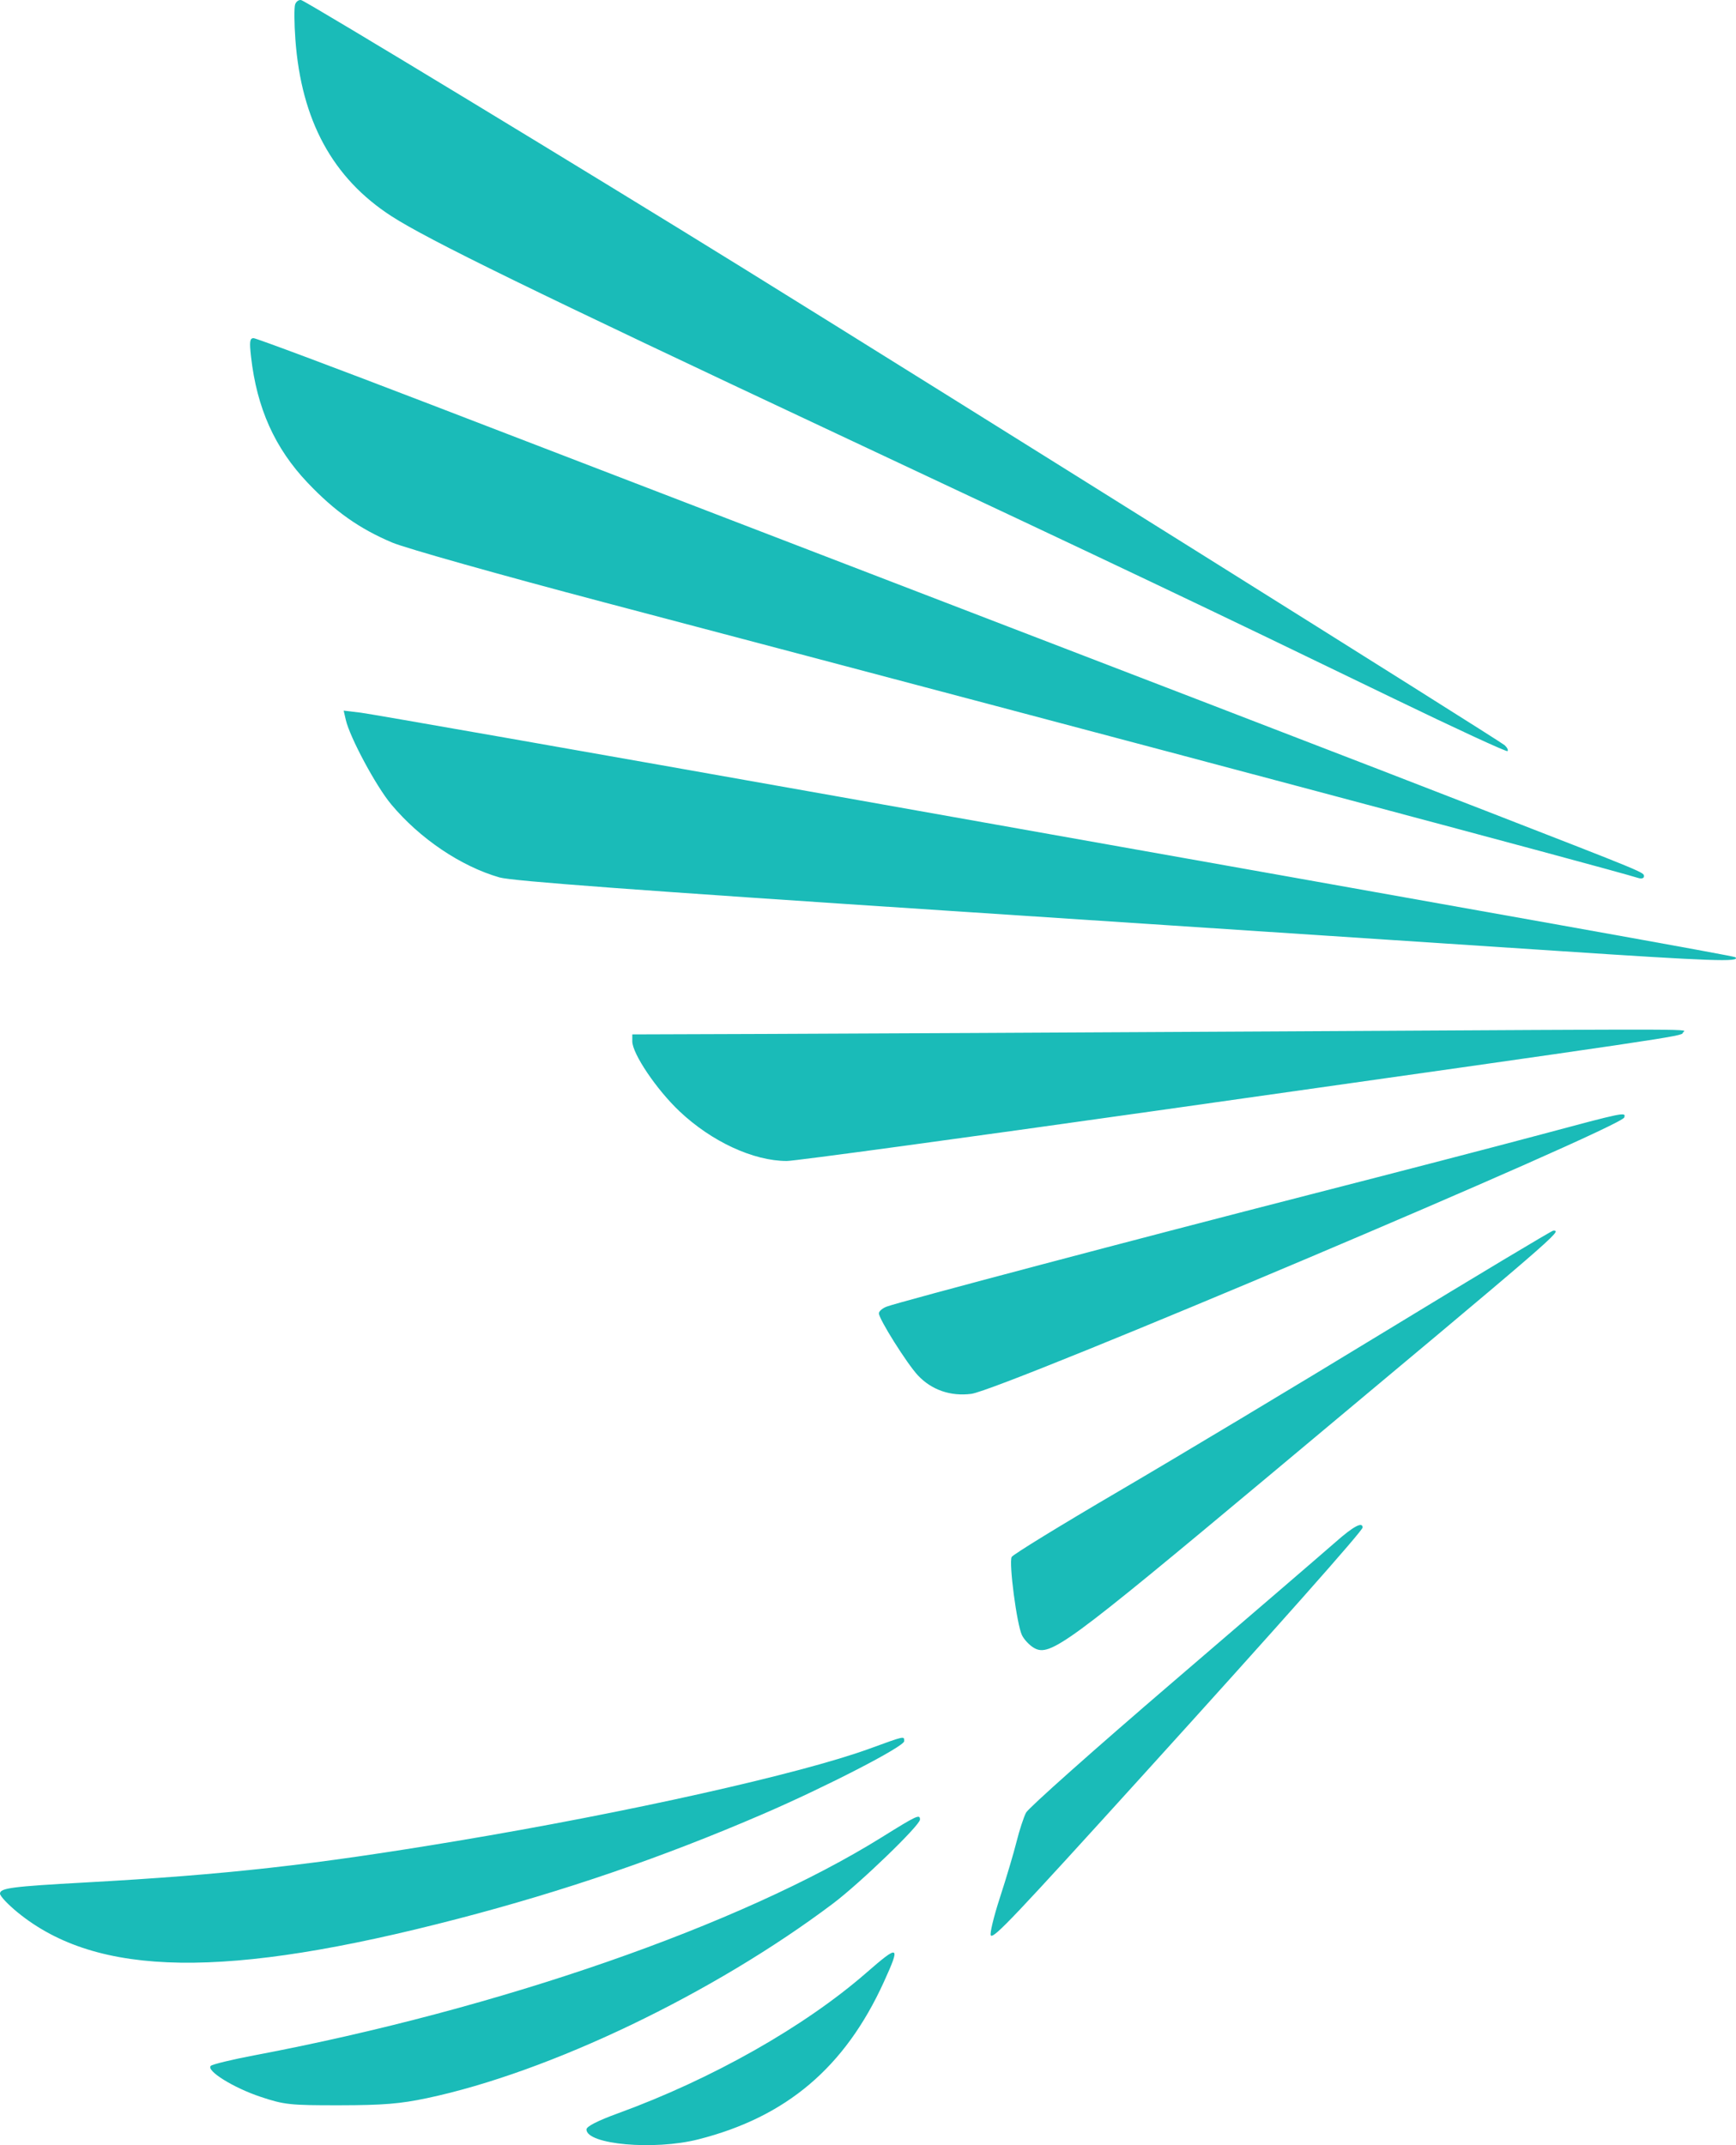 <svg width="594" height="734" viewBox="0 0 594 734" fill="none" xmlns="http://www.w3.org/2000/svg">
<path fill-rule="evenodd" clip-rule="evenodd" d="M100.998 1.459C100.624 2.436 100.658 7.884 101.075 13.566C103.102 41.217 113.826 60.942 133.903 73.941C146.357 82.007 182.566 99.697 286.664 148.576C386.318 195.367 409.135 206.218 476.946 239.054C498.007 249.253 515.504 257.335 515.824 257.013C516.145 256.692 515.707 255.781 514.849 254.99C513.204 253.468 326.773 136.684 254.212 91.721C202.505 59.68 104.978 0.522 103.06 0.034C102.3 -0.159 101.372 0.483 100.998 1.459ZM85.903 122.113C87.885 139.652 94.038 153.352 105.23 165.149C114.506 174.926 122.943 180.892 134.244 185.663C138.807 187.589 171.44 196.793 206.76 206.115C396.408 256.17 549.13 296.879 560.618 300.437C561.66 300.76 562.511 300.51 562.511 299.883C562.511 298.464 563.887 299.035 508.424 277.456C468.12 261.776 407.918 238.59 147.217 138.342C114.844 125.894 87.644 115.709 86.769 115.709C85.468 115.709 85.31 116.872 85.903 122.113ZM118.317 246.296C119.697 252.298 128.642 268.966 133.81 275.169C143.596 286.914 157.671 296.42 170.917 300.229C175.214 301.465 218.029 304.644 325.067 311.676C406.577 317.032 500.172 323.199 533.057 325.38C585.798 328.878 595.651 329.228 593.792 327.54C593.308 327.1 536.326 316.893 287.746 272.717C200.584 257.227 126.642 244.238 123.431 243.852L117.592 243.151L118.317 246.296ZM439.732 352.896C367.147 353.297 287.191 353.695 262.055 353.781L216.35 353.938V356.311C216.35 360.528 224.666 372.848 232.517 380.262C243.5 390.633 257.805 397.252 269.234 397.252C271.925 397.252 329.156 389.463 396.414 379.944C573.968 354.814 575.549 354.58 575.802 353.396C576.098 352.009 590.87 352.063 439.732 352.896ZM527.354 388.167C513.075 391.993 477.54 401.235 448.386 408.704C390.543 423.524 307.604 445.476 303.38 447.083C301.921 447.638 300.727 448.673 300.727 449.382C300.727 451.33 310.336 466.611 314.072 470.603C318.737 475.589 325.266 477.847 332.353 476.928C342.845 475.566 554.58 385.941 555.756 382.363C556.396 380.415 555.905 380.514 527.354 388.167ZM474.57 455.19C443.775 473.954 402.463 498.741 382.765 510.271C363.068 521.801 346.597 531.91 346.164 532.734C345.14 534.688 347.908 555.813 349.669 559.478C350.416 561.035 352.303 563.024 353.862 563.898C359.296 566.948 365.099 562.687 434.606 504.612C534.208 421.391 534.575 421.075 531.482 421.075C530.976 421.075 505.366 436.427 474.57 455.19ZM457.04 527.593C453.471 530.738 428.505 552.215 401.562 575.32C374.618 598.425 351.901 618.633 351.077 620.226C350.254 621.82 348.798 626.27 347.843 630.114C346.887 633.959 344.324 642.579 342.148 649.267C339.971 655.957 338.572 661.805 339.04 662.262C340.089 663.289 346.969 656.03 391.626 606.785C437.158 556.574 466.235 523.792 466.235 522.67C466.235 520.574 463.105 522.251 457.04 527.593ZM297.482 598.348C273.806 606.971 214.837 620.16 156.313 629.924C107.026 638.146 77.37 641.458 29.207 644.117C3.994 645.509 0 646.032 0 647.94C0 648.764 2.731 651.666 6.07 654.388C33.322 676.611 77.212 677.243 156.613 656.558C193.229 647.018 226.733 635.517 261.057 620.705C282.646 611.388 309.381 597.597 309.381 595.776C309.381 593.962 309.744 593.884 297.482 598.348ZM301.809 628.589C253.583 658.652 170.958 687.385 87.119 703.246C79.405 704.705 72.657 706.336 72.123 706.871C70.472 708.523 79.868 714.369 89.147 717.46C97.293 720.175 99.172 720.375 116.288 720.352C131.055 720.332 136.916 719.854 146.037 717.93C187.88 709.103 244.108 682.156 285.042 651.316C294.312 644.332 314.79 624.559 314.79 622.592C314.79 620.668 313.732 621.156 301.809 628.589ZM296.4 675.047C275.246 693.485 243.579 711.404 211.483 723.098C204.516 725.636 200.665 727.601 200.665 728.62C200.665 733.781 223.789 735.851 238.849 732.039C269.061 724.392 289.12 707.39 302.433 678.145C308.212 665.451 307.707 665.192 296.4 675.047Z" fill="#1ABBB8"/>
</svg>
